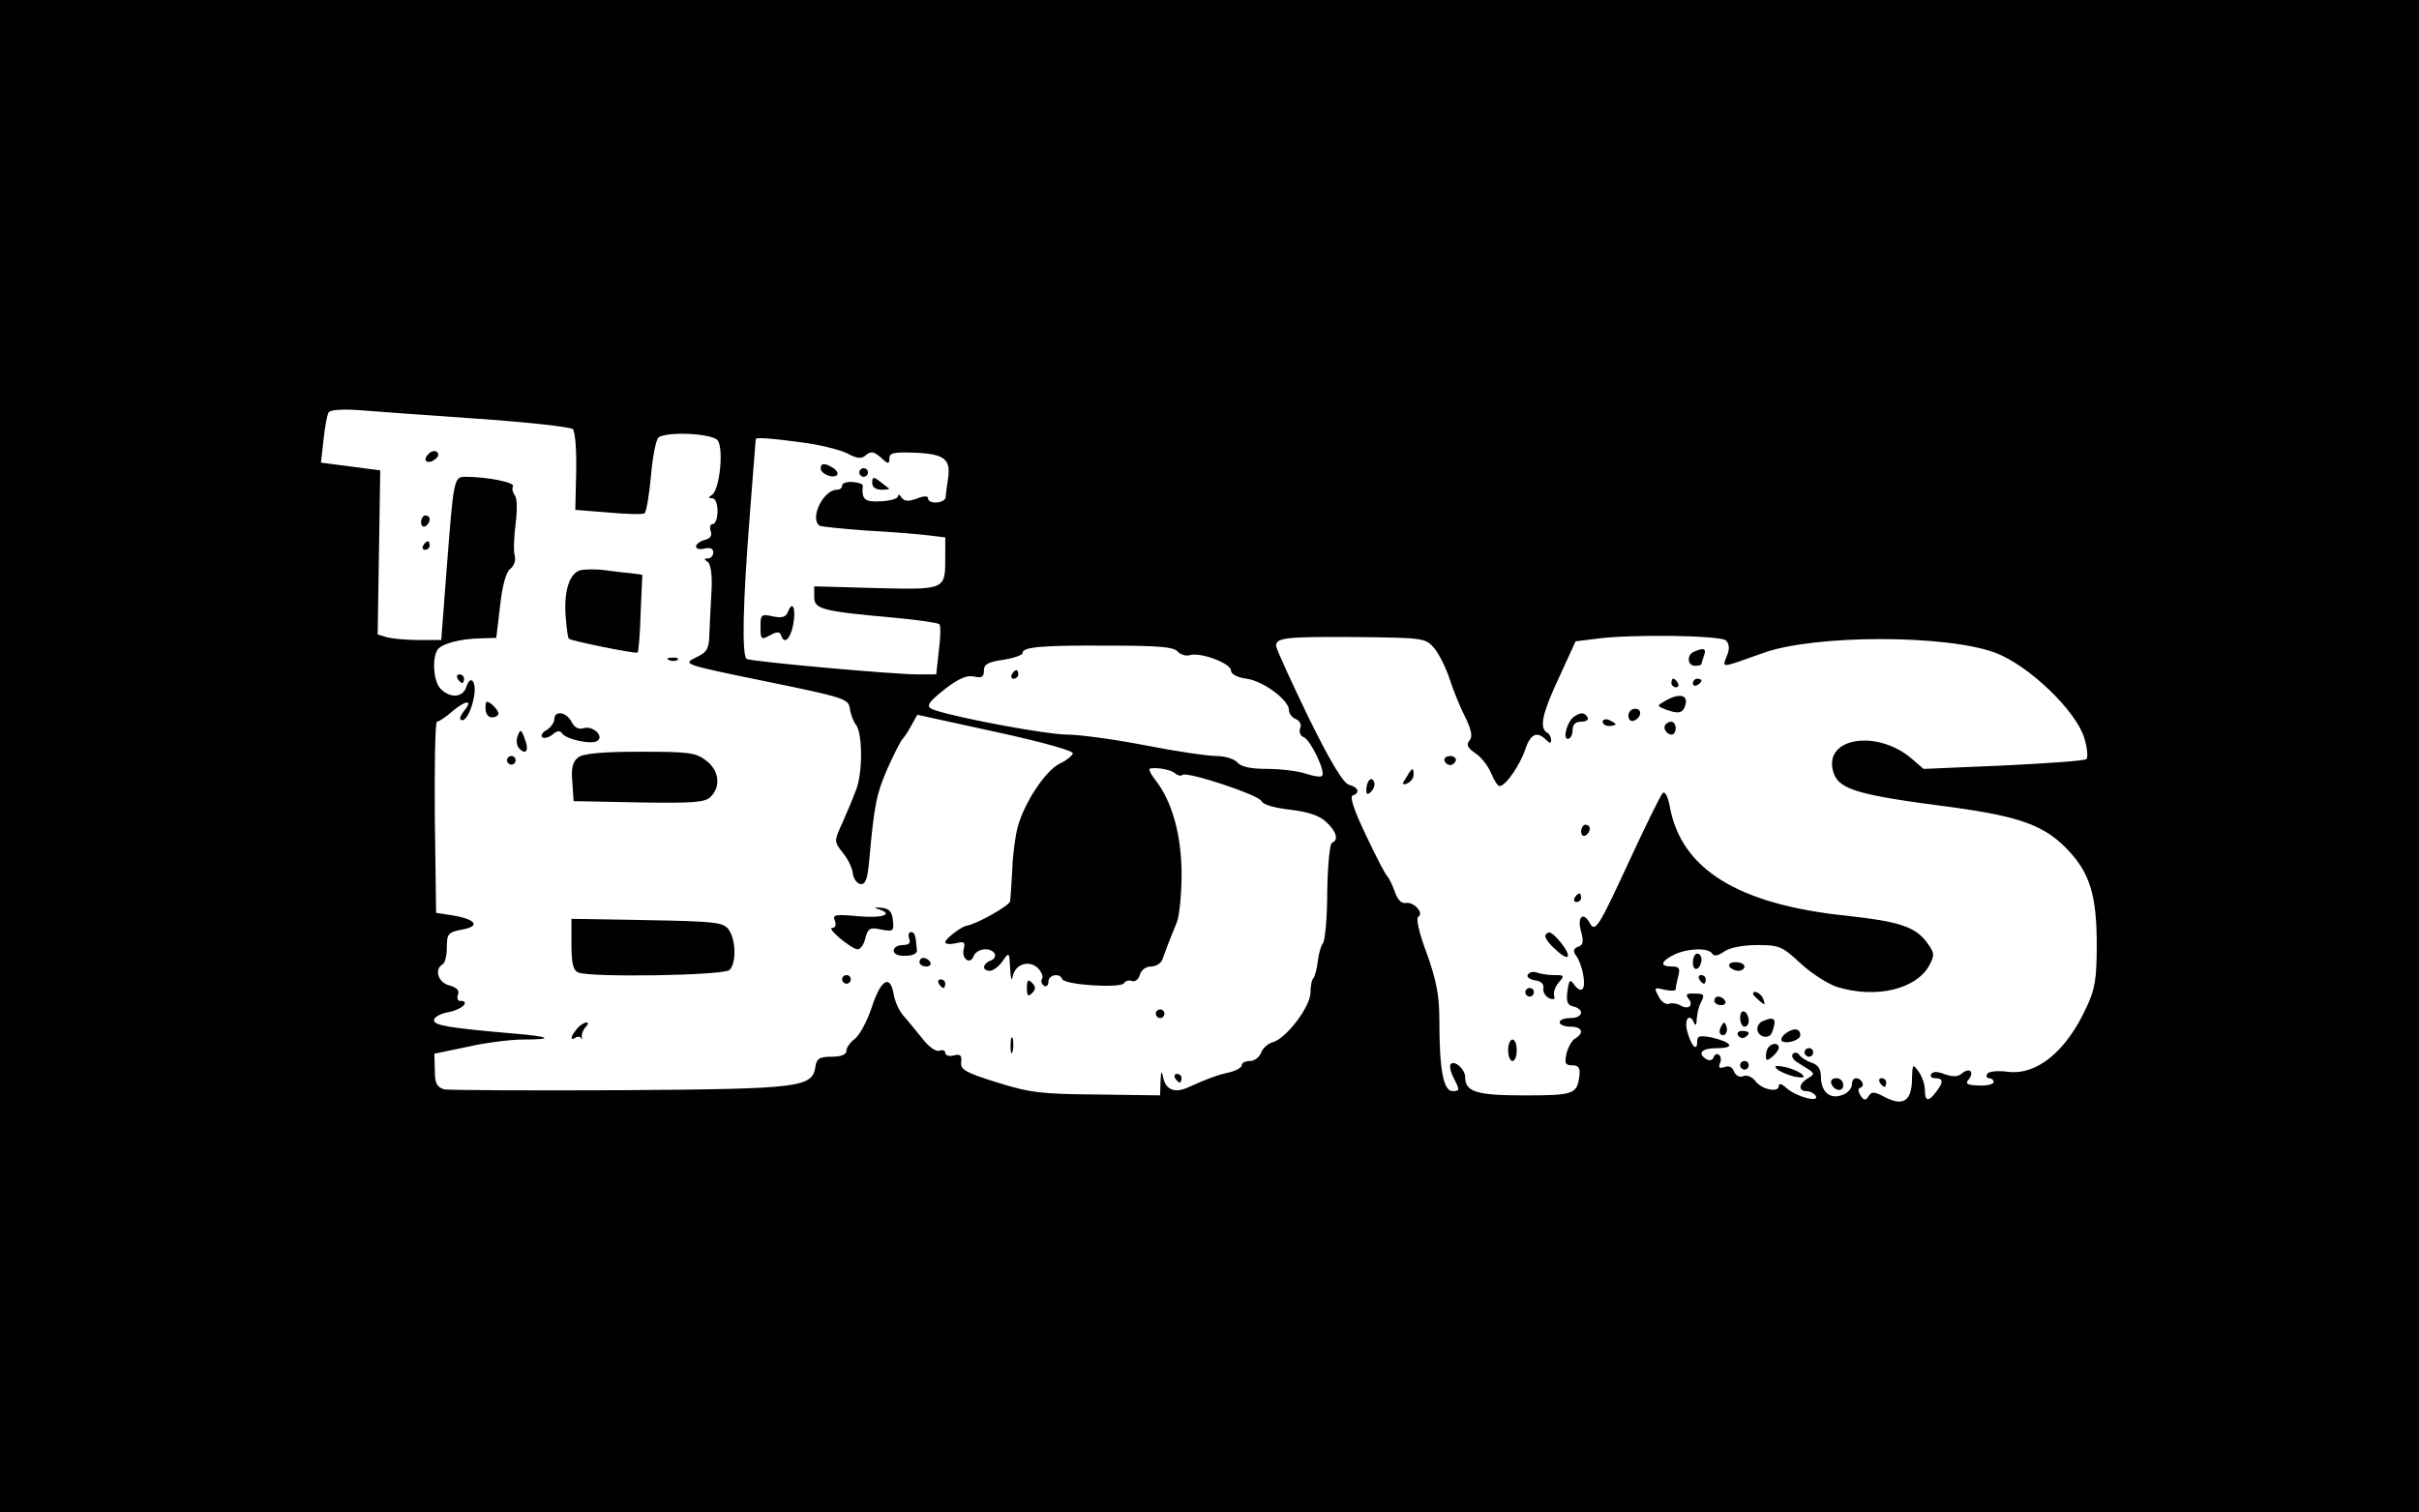 <?xml version="1.0" standalone="no"?>
<!DOCTYPE svg PUBLIC "-//W3C//DTD SVG 20010904//EN"
 "http://www.w3.org/TR/2001/REC-SVG-20010904/DTD/svg10.dtd">
<svg version="1.0" xmlns="http://www.w3.org/2000/svg"
 width="563pt" height="352pt" viewBox="0 0 563 352"
 preserveAspectRatio="xMidYMid meet">

<g transform="translate(0,352) scale(0.1,-0.1)"
fill="#000000" stroke="none">
<path d="M0 1760 l0 -1760 2815 0 2815 0 0 1760 0 1760 -2815 0 -2815 0 0
-1760z m1115 785 c115 -8 213 -19 218 -24 6 -6 9 -50 8 -99 l-2 -89 76 -6 c43
-4 80 -5 85 -2 4 2 11 42 15 87 4 46 12 86 18 90 22 14 124 9 137 -7 15 -18 5
-116 -13 -127 -9 -6 -9 -8 1 -8 7 0 12 -13 12 -30 0 -16 -5 -30 -11 -30 -6 0
-8 -7 -5 -16 4 -11 -1 -18 -14 -21 -11 -3 -20 -10 -20 -15 0 -6 9 -8 20 -5 13
3 20 0 20 -9 0 -8 -6 -14 -12 -14 -10 0 -10 -2 -1 -8 7 -5 11 -29 9 -67 -2
-33 -4 -78 -5 -101 -1 -35 -5 -42 -32 -55 -31 -15 -28 -16 162 -55 186 -38
194 -41 197 -64 2 -14 9 -31 14 -37 16 -20 16 -114 0 -153 -7 -19 -22 -54 -32
-77 -19 -41 -19 -42 2 -69 12 -14 22 -36 23 -48 1 -11 9 -22 17 -24 12 -2 17
10 21 55 12 133 17 155 43 215 16 35 31 65 35 68 3 3 12 16 20 31 l14 25 183
-40 c110 -24 181 -44 179 -50 -2 -6 -16 -17 -31 -24 -33 -16 -82 -91 -97 -146
-6 -21 -12 -66 -13 -100 -2 -33 -4 -67 -5 -74 -1 -10 -77 -53 -101 -57 -13 -2
-50 -31 -50 -38 0 -5 11 -6 24 -3 20 5 23 3 19 -13 -6 -23 15 -38 23 -17 7 18
39 22 49 6 3 -6 -1 -13 -9 -16 -20 -8 -21 -24 -2 -24 7 0 21 10 29 22 16 23
16 22 18 -17 1 -23 4 -31 6 -18 6 29 38 39 59 19 8 -9 13 -20 9 -25 -3 -5 -1
-12 5 -16 5 -3 10 1 10 9 0 17 26 22 32 7 4 -14 136 -22 144 -10 3 6 12 8 19
5 7 -2 15 4 18 15 3 11 14 19 26 19 12 0 24 8 27 18 6 17 12 34 33 85 6 15 11
66 11 112 0 90 -22 170 -61 219 -11 14 -17 27 -12 27 18 3 49 -3 59 -12 6 -5
13 -6 16 -3 10 9 179 -47 184 -61 3 -8 31 -16 67 -20 42 -5 69 -14 84 -29 24
-22 29 -42 13 -48 -5 -2 -10 -52 -11 -113 0 -60 -5 -115 -10 -121 -5 -6 -10
-25 -12 -42 -2 -18 -7 -35 -10 -39 -4 -3 -7 -19 -7 -34 0 -32 -56 -106 -87
-115 -12 -3 -25 -15 -28 -25 -4 -10 -15 -19 -26 -19 -10 0 -19 -4 -19 -10 0
-5 -12 -12 -27 -16 -28 -6 -53 -15 -97 -35 -32 -15 -53 -6 -59 23 -3 17 -5 15
-6 -9 l-1 -33 -146 2 c-129 1 -157 4 -233 28 -74 23 -86 30 -84 47 2 16 -2 20
-17 16 -11 -3 -20 0 -20 6 0 5 -6 8 -14 5 -7 -3 -25 9 -39 28 -15 18 -34 42
-44 53 -10 11 -20 33 -23 50 -8 48 -30 35 -51 -30 -11 -33 -29 -66 -40 -74
-10 -7 -19 -20 -19 -27 0 -9 -12 -14 -34 -14 -28 0 -35 -4 -38 -22 -7 -50 -32
-53 -453 -56 -214 -1 -400 0 -411 2 -17 5 -22 14 -22 44 l-1 39 77 16 c43 10
102 17 131 17 73 0 61 7 -24 14 -151 13 -185 19 -185 31 0 7 16 16 35 19 31 6
51 26 25 26 -5 0 -7 7 -4 15 4 9 -3 16 -20 21 -26 6 -36 37 -16 49 6 3 10 21
10 40 0 31 3 35 36 41 43 8 32 24 -23 33 l-38 6 -3 223 c-1 122 1 222 5 222 5
0 21 11 37 25 31 26 48 26 26 0 -7 -9 -11 -18 -8 -20 9 -9 25 18 31 52 7 36
-8 55 -18 23 -8 -24 -37 -26 -59 -4 -17 16 -21 70 -8 91 9 14 52 26 101 27
l36 1 9 75 c5 47 14 79 24 86 8 6 13 19 10 30 -3 11 -2 44 2 74 4 32 4 60 -2
67 -5 7 -7 16 -4 21 5 9 -61 22 -110 22 -28 0 -28 -2 -45 -222 l-12 -158 -51
0 c-28 0 -61 3 -74 6 l-23 7 3 191 3 191 -69 9 -69 9 6 53 c3 29 8 58 12 64 4
6 32 8 73 5 37 -3 161 -12 277 -20z m752 -55 c40 -5 87 -17 104 -25 24 -13 34
-14 45 -4 11 9 18 8 34 -6 17 -16 20 -16 20 -2 0 13 11 15 61 13 68 -3 83 -15
75 -63 -2 -16 -5 -34 -5 -40 -1 -15 -41 -18 -41 -3 0 6 -10 6 -27 -1 -20 -7
-28 -6 -35 3 -4 7 -8 8 -8 3 0 -6 -18 -11 -40 -12 -38 -2 -45 4 -42 37 0 3
-10 7 -24 8 -13 1 -24 -3 -24 -8 0 -6 -5 -10 -12 -10 -32 0 -65 -68 -40 -84 4
-2 52 -7 107 -11 55 -3 119 -8 143 -11 l42 -5 0 -47 c0 -75 1 -75 -161 -71
l-144 4 0 -25 c0 -28 18 -33 186 -48 55 -5 102 -12 105 -15 4 -3 3 -31 -1 -62
l-6 -55 -42 0 c-60 0 -389 30 -399 36 -12 7 -9 132 7 334 7 96 14 176 14 178
2 4 34 2 108 -8z m1472 -480 c11 -14 27 -46 35 -71 8 -25 24 -65 36 -88 15
-31 18 -46 10 -55 -8 -10 -4 -17 13 -29 13 -8 30 -29 37 -46 7 -17 16 -31 20
-31 14 0 48 49 60 86 12 35 27 43 48 22 9 -9 12 -9 12 -1 0 7 -4 15 -10 18
-18 11 -10 46 29 129 l38 83 48 6 c80 11 290 8 302 -4 8 -8 9 -20 2 -36 -11
-29 -16 -29 85 7 119 43 428 43 541 0 78 -30 187 -135 206 -198 7 -23 9 -45 5
-49 -3 -4 -90 -10 -192 -15 l-187 -8 -29 25 c-80 67 -202 48 -182 -29 11 -43
50 -56 276 -85 161 -22 219 -43 274 -103 48 -52 64 -104 64 -216 0 -81 -4
-105 -24 -147 -47 -103 -116 -159 -184 -150 -22 3 -44 1 -47 -5 -3 -5 -1 -10
4 -10 6 0 11 -4 11 -9 0 -5 -16 -9 -35 -8 -27 1 -32 4 -23 14 14 18 2 29 -16
14 -9 -8 -21 -8 -39 -2 -17 7 -28 7 -32 1 -4 -6 1 -10 9 -10 19 0 20 -9 2 -32
-18 -24 -26 -22 -26 5 0 13 -7 32 -15 43 -13 18 -14 17 -15 -17 0 -51 -20 -65
-61 -44 -26 14 -33 15 -40 3 -7 -11 -11 -10 -19 2 -6 10 -6 16 0 18 12 4 3 22
-11 22 -5 0 -9 -7 -9 -15 0 -9 -10 -20 -22 -24 -29 -11 -50 7 -50 43 0 17 -7
28 -22 32 -11 4 -24 12 -28 18 -4 6 -10 7 -15 3 -4 -5 -1 -12 7 -18 8 -5 22
-14 30 -19 13 -9 13 -11 -2 -20 -22 -13 -23 -30 -4 -30 8 0 18 -5 22 -11 10
-17 -46 -2 -68 18 -11 10 -18 12 -18 5 0 -17 -41 -8 -55 12 -7 9 -19 14 -27
11 -9 -4 -18 1 -22 10 -4 11 -12 15 -22 11 -12 -4 -15 -2 -11 9 4 8 2 17 -3
20 -4 3 -10 0 -12 -7 -2 -6 -10 -8 -16 -4 -23 14 -12 26 25 26 43 0 34 14 -14
25 -28 5 -33 4 -33 -11 0 -25 -16 -6 -24 29 -6 27 8 39 17 15 3 -7 6 -3 6 10
1 13 5 31 11 41 8 16 5 18 -16 18 -19 1 -22 -2 -14 -12 13 -16 -1 -27 -20 -15
-7 4 -19 6 -26 3 -7 -2 -18 5 -24 18 -11 20 -10 21 14 15 14 -3 26 -3 26 1 0
5 3 18 6 31 5 18 2 22 -15 22 -29 0 -26 12 6 28 33 15 79 16 88 2 4 -7 14 -5
28 5 13 9 44 15 77 15 51 0 58 -3 101 -43 26 -24 64 -48 86 -55 90 -27 182 -5
213 50 13 25 13 29 -6 55 -27 36 -66 48 -184 61 -254 26 -388 108 -414 256 -4
21 -11 35 -16 30 -5 -5 -39 -74 -76 -154 -76 -164 -81 -172 -95 -147 -15 26
-29 11 -19 -22 6 -23 5 -31 -7 -35 -11 -4 -12 -10 -6 -19 14 -17 25 -66 17
-78 -3 -6 -11 -3 -19 7 -11 16 -13 14 -17 -14 -3 -24 0 -32 14 -35 27 -7 22
-27 -7 -27 -14 0 -25 -4 -25 -10 0 -5 11 -10 25 -10 27 0 33 -14 12 -27 -8 -4
-17 -20 -21 -35 -5 -23 -3 -28 13 -28 15 0 19 -6 17 -23 -5 -44 -12 -47 -127
-47 -113 0 -139 8 -139 43 0 18 -26 41 -34 29 -3 -5 1 -20 9 -35 13 -25 12
-27 -4 -27 -22 0 -31 51 -31 166 0 56 -7 92 -29 154 -18 47 -26 82 -20 86 14
8 -10 35 -29 32 -10 -2 -20 8 -26 27 -6 17 -14 32 -17 35 -4 3 -26 45 -49 94
-28 58 -39 91 -32 94 18 6 14 19 -8 25 -13 3 -43 52 -95 158 -41 85 -75 159
-75 166 0 19 26 21 191 20 154 -2 157 -2 178 -27z m-598 -7 c7 -7 19 -11 29
-8 24 7 95 -19 95 -36 0 -8 14 -16 36 -19 39 -5 99 -50 99 -73 0 -8 7 -18 16
-21 9 -4 14 -13 10 -21 -3 -9 0 -18 8 -21 16 -6 52 -81 43 -90 -3 -4 -20 -1
-38 5 -18 6 -58 11 -89 11 -39 0 -62 5 -70 15 -7 8 -29 15 -49 15 -20 0 -95
11 -166 25 -72 14 -154 25 -183 25 -43 0 -241 36 -304 56 -26 8 -22 16 24 52
30 23 50 31 65 27 18 -4 23 -1 23 14 0 15 10 20 45 25 25 4 45 11 45 16 0 14
44 18 203 17 112 0 150 -3 158 -14z"/>
<path d="M997 2463 c-12 -12 -7 -22 8 -17 8 4 15 10 15 15 0 11 -14 12 -23 2z"/>
<path d="M980 2304 c0 -8 5 -12 10 -9 6 3 10 10 10 16 0 5 -4 9 -10 9 -5 0
-10 -7 -10 -16z"/>
<path d="M985 2250 c-3 -5 -1 -10 4 -10 6 0 11 5 11 10 0 6 -2 10 -4 10 -3 0
-8 -4 -11 -10z"/>
<path d="M1353 2193 c-28 -5 -42 -51 -36 -114 2 -24 5 -45 7 -46 5 -5 157 -36
160 -32 2 2 6 44 7 93 l4 88 -30 4 c-16 1 -43 5 -60 7 -16 2 -40 2 -52 0z"/>
<path d="M1558 1983 c7 -3 16 -2 19 1 4 3 -2 6 -13 5 -11 0 -14 -3 -6 -6z"/>
<path d="M1065 1940 c3 -5 8 -10 11 -10 2 0 4 5 4 10 0 6 -5 10 -11 10 -5 0
-7 -4 -4 -10z"/>
<path d="M1130 1871 c0 -12 6 -21 15 -21 8 0 15 4 15 9 0 5 -7 14 -15 21 -13
10 -15 9 -15 -9z"/>
<path d="M1290 1845 c0 -7 -8 -18 -17 -24 -10 -5 -15 -13 -11 -17 4 -4 15 -1
24 6 10 9 18 10 22 3 9 -14 68 -27 82 -18 17 11 -10 36 -31 30 -12 -4 -22 1
-29 15 -12 23 -40 27 -40 5z"/>
<path d="M1205 1807 c-4 -10 -3 -23 4 -30 16 -16 23 -3 12 24 -8 22 -10 22
-16 6z"/>
<path d="M1346 1757 c-13 -10 -17 -24 -14 -57 l3 -45 152 -3 c127 -2 154 0
167 13 24 24 20 61 -10 84 -24 19 -40 21 -153 21 -88 0 -133 -4 -145 -13z"/>
<path d="M1180 1750 c0 -5 5 -10 10 -10 6 0 10 5 10 10 0 6 -4 10 -10 10 -5 0
-10 -4 -10 -10z"/>
<path d="M2043 1404 c39 -12 13 -22 -45 -17 -54 5 -61 4 -55 -10 4 -10 1 -17
-6 -17 -15 0 44 -49 59 -50 7 0 15 12 18 26 6 23 11 26 37 20 28 -5 30 -4 27
22 -2 21 -9 27 -28 29 -14 1 -18 0 -7 -3z"/>
<path d="M1330 1322 c0 -45 4 -61 16 -66 31 -12 339 -7 352 6 16 16 15 70 -2
94 -13 17 -30 19 -190 22 l-176 3 0 -59z"/>
<path d="M2116 1335 c4 -10 0 -15 -15 -15 -12 0 -21 -6 -21 -13 0 -8 11 -13
28 -12 15 0 27 5 26 13 -3 36 -5 42 -14 42 -5 0 -7 -7 -4 -15z"/>
<path d="M2140 1280 c0 -5 7 -10 16 -10 8 0 12 5 9 10 -3 6 -10 10 -16 10 -5
0 -9 -4 -9 -10z"/>
<path d="M1960 1240 c0 -5 5 -10 10 -10 6 0 10 5 10 10 0 6 -4 10 -10 10 -5 0
-10 -4 -10 -10z"/>
<path d="M2185 1230 c3 -5 8 -10 11 -10 2 0 4 5 4 10 0 6 -5 10 -11 10 -5 0
-7 -4 -4 -10z"/>
<path d="M2390 1220 c0 -19 3 -21 12 -12 9 9 9 15 0 24 -9 9 -12 7 -12 -12z"/>
<path d="M2690 1160 c0 -5 5 -10 10 -10 6 0 10 5 10 10 0 6 -4 10 -10 10 -5 0
-10 -4 -10 -10z"/>
<path d="M1343 1125 c-15 -17 -17 -29 -4 -21 5 4 11 3 14 -1 2 -5 3 -3 1 3 -1
6 3 17 9 23 6 6 7 11 2 11 -6 -1 -16 -7 -22 -15z"/>
<path d="M2352 1085 c0 -16 2 -22 5 -12 2 9 2 23 0 30 -3 6 -5 -1 -5 -18z"/>
<path d="M2735 1010 c3 -5 8 -10 11 -10 2 0 4 5 4 10 0 6 -5 10 -11 10 -5 0
-7 -4 -4 -10z"/>
<path d="M1910 2430 c0 -13 28 -25 38 -16 3 4 0 11 -8 16 -20 13 -30 12 -30 0z"/>
<path d="M2000 2420 c0 -5 5 -10 10 -10 6 0 10 5 10 10 0 6 -4 10 -10 10 -5 0
-10 -4 -10 -10z"/>
<path d="M2030 2396 c0 -10 8 -16 22 -16 12 0 19 1 17 3 -2 1 -12 9 -21 16
-15 12 -18 11 -18 -3z"/>
<path d="M1834 2096 c-5 -13 -14 -15 -35 -11 -27 6 -29 5 -29 -25 0 -29 2 -30
22 -19 16 9 23 9 26 0 7 -22 21 -10 28 24 7 38 -1 59 -12 31z"/>
<path d="M3943 2003 c-18 -7 -16 -33 2 -33 8 0 15 2 15 4 0 2 3 11 6 20 6 16
0 19 -23 9z"/>
<path d="M3890 1930 c0 -5 5 -10 11 -10 5 0 7 5 4 10 -3 6 -8 10 -11 10 -2 0
-4 -4 -4 -10z"/>
<path d="M3940 1929 c0 -5 5 -7 10 -4 6 3 10 8 10 11 0 2 -4 4 -10 4 -5 0 -10
-5 -10 -11z"/>
<path d="M3875 1888 c-19 -11 -19 -11 0 -19 32 -12 42 -10 48 11 6 23 -16 27
-48 8z"/>
<path d="M3790 1854 c0 -9 5 -14 12 -12 18 6 21 28 4 28 -9 0 -16 -7 -16 -16z"/>
<path d="M3664 1852 c-16 -10 -28 -52 -15 -52 6 0 11 9 11 20 0 14 7 20 21 20
11 0 17 5 14 10 -7 12 -16 12 -31 2z"/>
<path d="M3730 1840 c0 -6 7 -10 15 -10 8 0 15 2 15 4 0 2 -7 6 -15 10 -8 3
-15 1 -15 -4z"/>
<path d="M3877 1834 c-8 -8 1 -24 14 -24 5 0 9 7 9 15 0 15 -12 20 -23 9z"/>
<path d="M3362 1749 c2 -6 8 -10 13 -10 5 0 11 4 13 10 2 6 -4 11 -13 11 -9 0
-15 -5 -13 -11z"/>
<path d="M3273 1710 c-11 -16 -10 -18 2 -14 8 4 15 12 15 20 0 19 -3 18 -17
-6z"/>
<path d="M3187 1704 c-4 -4 -7 -14 -7 -23 0 -11 3 -12 11 -4 6 6 10 16 7 23
-2 6 -7 8 -11 4z"/>
<path d="M3680 1584 c0 -8 5 -12 10 -9 6 3 10 10 10 16 0 5 -4 9 -10 9 -5 0
-10 -7 -10 -16z"/>
<path d="M3665 1430 c-3 -5 -1 -10 4 -10 6 0 11 5 11 10 0 6 -2 10 -4 10 -3 0
-8 -4 -11 -10z"/>
<path d="M3597 1343 c-3 -5 8 -20 24 -34 32 -30 39 -17 10 19 -20 23 -27 26
-34 15z"/>
<path d="M3940 1279 c0 -11 5 -17 10 -14 6 3 10 13 10 21 0 8 -4 14 -10 14 -5
0 -10 -9 -10 -21z"/>
<path d="M4025 1270 c3 -5 13 -10 21 -10 8 0 14 5 14 10 0 6 -9 10 -21 10 -11
0 -17 -4 -14 -10z"/>
<path d="M3556 1251 c-4 -5 4 -11 16 -13 15 -2 22 -9 20 -19 -1 -9 5 -19 14
-23 10 -4 14 -2 11 6 -2 7 2 21 11 31 14 16 13 17 -11 17 -14 0 -32 3 -40 6
-8 3 -18 1 -21 -5z"/>
<path d="M3955 1240 c3 -5 8 -10 11 -10 2 0 4 5 4 10 0 6 -5 10 -11 10 -5 0
-7 -4 -4 -10z"/>
<path d="M3550 1210 c0 -5 5 -10 10 -10 6 0 10 5 10 10 0 6 -4 10 -10 10 -5 0
-10 -4 -10 -10z"/>
<path d="M4080 1206 c0 -2 7 -9 15 -16 13 -11 14 -10 9 4 -5 14 -24 23 -24 12z"/>
<path d="M3990 1190 c0 -5 7 -10 16 -10 8 0 12 5 9 10 -3 6 -10 10 -16 10 -5
0 -9 -4 -9 -10z"/>
<path d="M4050 1151 c0 -12 5 -21 10 -21 6 0 10 6 10 14 0 8 -4 18 -10 21 -5
3 -10 -3 -10 -14z"/>
<path d="M4103 1143 c-7 -2 -13 -11 -13 -18 0 -19 27 -26 34 -9 12 32 7 39
-21 27z"/>
<path d="M4006 1131 c-4 -7 -5 -15 -2 -18 9 -9 19 4 14 18 -4 11 -6 11 -12 0z"/>
<path d="M4157 1115 c-10 -7 -14 -16 -9 -19 12 -7 42 3 42 14 0 16 -15 18 -33
5z"/>
<path d="M4045 1110 c4 -6 11 -8 16 -5 14 9 11 15 -7 15 -8 0 -12 -5 -9 -10z"/>
<path d="M3510 1075 c0 -14 5 -25 10 -25 6 0 10 11 10 25 0 14 -4 25 -10 25
-5 0 -10 -11 -10 -25z"/>
<path d="M4117 1083 c-4 -3 -7 -13 -7 -21 0 -12 3 -12 15 -2 8 7 15 16 15 21
0 11 -14 12 -23 2z"/>
<path d="M4200 1070 c0 -5 5 -10 10 -10 6 0 10 5 10 10 0 6 -4 10 -10 10 -5 0
-10 -4 -10 -10z"/>
<path d="M4050 1040 c0 -5 5 -10 10 -10 6 0 10 5 10 10 0 6 -4 10 -10 10 -5 0
-10 -4 -10 -10z"/>
<path d="M4135 1032 c6 -6 24 -14 40 -18 21 -4 27 -3 20 4 -5 6 -23 14 -40 18
-21 4 -27 3 -20 -4z"/>
<path d="M4262 998 c6 -18 28 -21 28 -4 0 9 -7 16 -16 16 -9 0 -14 -5 -12 -12z"/>
<path d="M4375 1000 c3 -5 8 -10 11 -10 2 0 4 5 4 10 0 6 -5 10 -11 10 -5 0
-7 -4 -4 -10z"/>
<path d="M2355 1950 c-3 -5 -1 -10 4 -10 6 0 11 5 11 10 0 6 -2 10 -4 10 -3 0
-8 -4 -11 -10z"/>
</g>
</svg>
